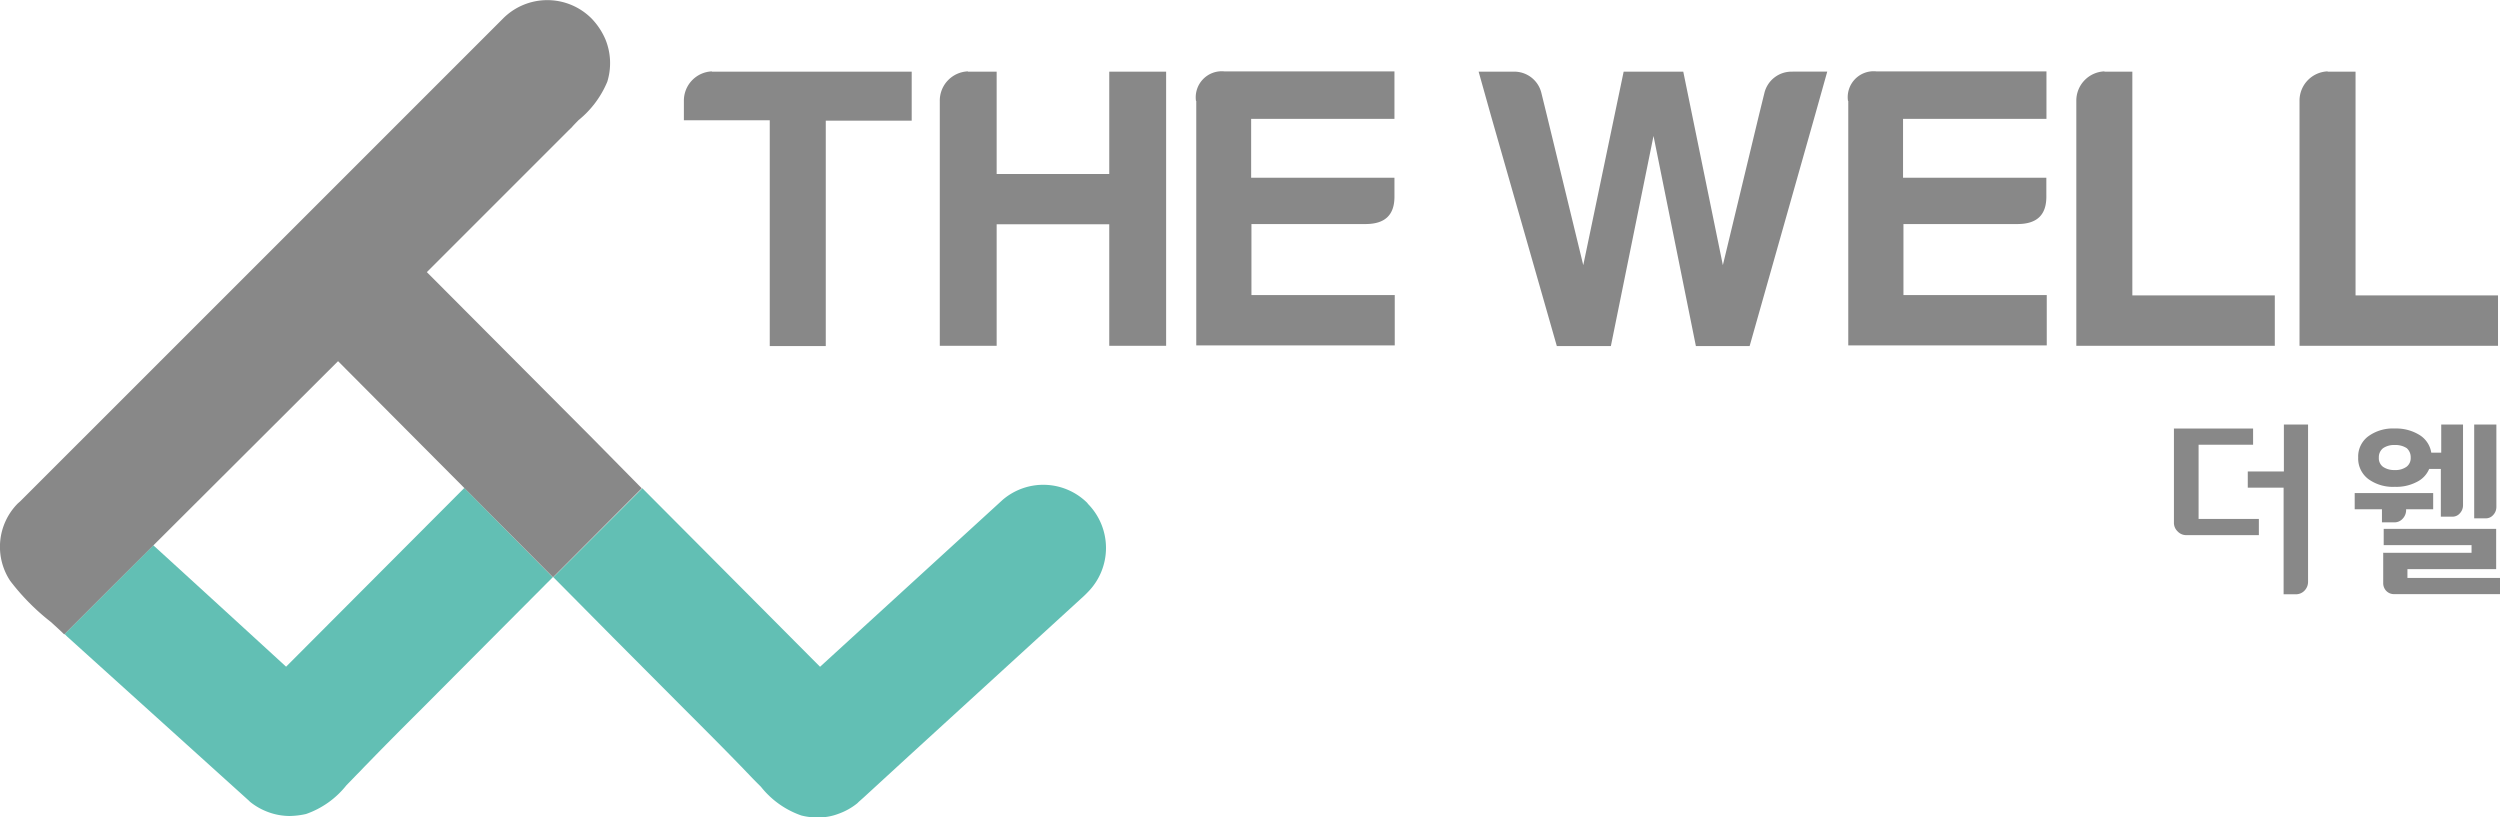 <svg xmlns="http://www.w3.org/2000/svg" width="91.744" height="30" viewBox="0 0 91.744 30">
  <g id="b" transform="translate(0.011 0.02)">
    <g id="c" transform="translate(-0.011 -0.02)">
      <path id="패스_9207" data-name="패스 9207" d="M25.063,2.5H32.4V4.3H29.247V12.57H27.191V4.285H24.04v-.71A1.074,1.074,0,0,1,25.073,2.49" transform="translate(1.057 0.129)" fill="#888"/>
      <path id="패스_9208" data-name="패스 9208" d="M34.073,2.5h1.054V6.257h4.132V2.5h2.087V12.56H39.259V8.1H35.127V12.56H33.04V3.575A1.074,1.074,0,0,1,34.073,2.49" transform="translate(1.448 0.129)" fill="#888"/>
      <path id="패스_9209" data-name="패스 9209" d="M42.05,3.575A.955.955,0,0,1,43.083,2.49h6.25V4.233H44.074v2.16h5.259V7.06c.01.7-.344,1.033-1.064,1.033H44.085V10.7h5.259v1.847H42.06V3.575Z" transform="translate(1.84 0.129)" fill="#888"/>
      <path id="패스_9210" data-name="패스 9210" d="M64.98,3.575A.951.951,0,0,1,66.013,2.49h6.25V4.233H67v2.16h5.259V7.06c.01.7-.344,1.033-1.064,1.033H67.015V10.7h5.259v1.847H64.99V3.575Z" transform="translate(2.837 0.129)" fill="#888"/>
      <path id="패스_9211" data-name="패스 9211" d="M74.043,2.5h1.023v8.212h5.228V12.56H73.01V3.575A1.074,1.074,0,0,1,74.043,2.49" transform="translate(3.186 0.129)" fill="#888"/>
      <path id="패스_9212" data-name="패스 9212" d="M81.893,2.5h1.023v8.212h5.228V12.56H80.86V3.575A1.074,1.074,0,0,1,81.893,2.49" transform="translate(3.527 0.129)" fill="#888"/>
      <path id="패스_9213" data-name="패스 9213" d="M63.51,2.5a1.025,1.025,0,0,0-1.033.783l-.2.814L60.953,9.6,59.5,2.5H57.312L55.83,9.6,54.494,4.1l-.2-.814A1.022,1.022,0,0,0,53.263,2.5H51.99l.449,1.6h0L54.86,12.57h1.983l1.565-7.711,1.555,7.711h1.972l2.4-8.473.449-1.6H63.51Z" transform="translate(2.272 0.13)" fill="#888"/>
      <path id="패스_9214" data-name="패스 9214" d="M79.143,17.227h1.325V21.14h.449A.434.434,0,0,0,81.24,21a.46.46,0,0,0,.125-.313V14.91h-.887v1.722H79.153v.595Zm-2.7-2.181V18.51a.434.434,0,0,0,.136.323.428.428,0,0,0,.313.136H79.56v-.595H77.348V15.651h2v-.595H76.44Zm7.68,4.581v1.1a.41.41,0,0,0,.115.292.393.393,0,0,0,.292.115h3.882v-.595h-3.4v-.323h3.256V18.74H84.141v.595h3.224v.282H84.11Zm2.943-4.717h-.814v1.033h-.365a.931.931,0,0,0-.428-.647,1.631,1.631,0,0,0-.908-.24,1.533,1.533,0,0,0-.97.282.923.923,0,0,0-.376.783.942.942,0,0,0,.376.793,1.533,1.533,0,0,0,.97.282,1.6,1.6,0,0,0,.8-.177.932.932,0,0,0,.459-.48h.428v1.753h.417a.357.357,0,0,0,.282-.125.428.428,0,0,0,.115-.292V14.91Zm1.21,0h-.814v3.443h.417a.357.357,0,0,0,.282-.125.428.428,0,0,0,.115-.292V14.91Zm-3.3,3.11h.981v-.595h-2.88v.595h1v.48h.449a.4.4,0,0,0,.313-.136.46.46,0,0,0,.125-.313V18.02Zm-.856-2.243a.719.719,0,0,1,.428-.115.755.755,0,0,1,.438.115.441.441,0,0,1,.146.344.4.4,0,0,1-.146.334.685.685,0,0,1-.438.125.719.719,0,0,1-.428-.115.391.391,0,0,1-.157-.344.417.417,0,0,1,.157-.344Z" transform="translate(3.335 0.669)" fill="#888"/>
      <path id="패스_9215" data-name="패스 9215" d="M39.057,17.708a2.291,2.291,0,0,0-3.12-.125h0l-6.7,6.125-4.33-4.351-2.191-2.2L19.45,20.421l2.191,2.212,2.723,2.734c.657.657,1.315,1.315,1.962,1.983.094.094.188.2.282.292.136.146.271.282.407.417l.052.052a3.253,3.253,0,0,0,1.482,1.054,2.345,2.345,0,0,0,.605.073,2.055,2.055,0,0,0,.762-.136,2.336,2.336,0,0,0,.689-.386l.052-.052h0l.177-.157h0l1.659-1.523L38.932,21.1l.125-.125a2.305,2.305,0,0,0,0-3.256" transform="translate(0.857 0.761)" fill="#62bfb4"/>
      <path id="패스_9216" data-name="패스 9216" d="M16.921,17.15,10.389,23.7s-2.88-2.64-4.873-4.456L2.26,22.5l.094.094,6.668,6.021.042.042a2.355,2.355,0,0,0,.689.386,2.292,2.292,0,0,0,.762.136,2.91,2.91,0,0,0,.605-.073A3.253,3.253,0,0,0,12.6,28.055L12.653,28c.136-.136.271-.282.407-.417.094-.094.188-.2.282-.292.647-.668,1.3-1.325,1.962-1.983l4.873-4.894L18.35,22.253l1.826-1.837h0L16.931,17.14h-.01" transform="translate(0.11 0.766)" fill="#62bfb4"/>
      <path id="패스_9217" data-name="패스 9217" d="M23.541,17.9h0L21.726,16.06h0L15.653,9.966l5.092-5.092.1-.1c.313-.3-.063.063.376-.386a3.586,3.586,0,0,0,1.054-1.409,2.306,2.306,0,0,0-.073-1.565,2.558,2.558,0,0,0-.5-.751,2.293,2.293,0,0,0-3.256,0l-.856.856L.731,18.377h0l-.083.073A2.261,2.261,0,0,0,.366,21.3a8.25,8.25,0,0,0,1.5,1.513c.157.146.323.292.48.449l1.628-1.628,8.421-8.4,4.654,4.675,3.235,3.256L23.541,17.9" transform="translate(0.011 0.02)" fill="#888"/>
    </g>
  </g>
</svg>
